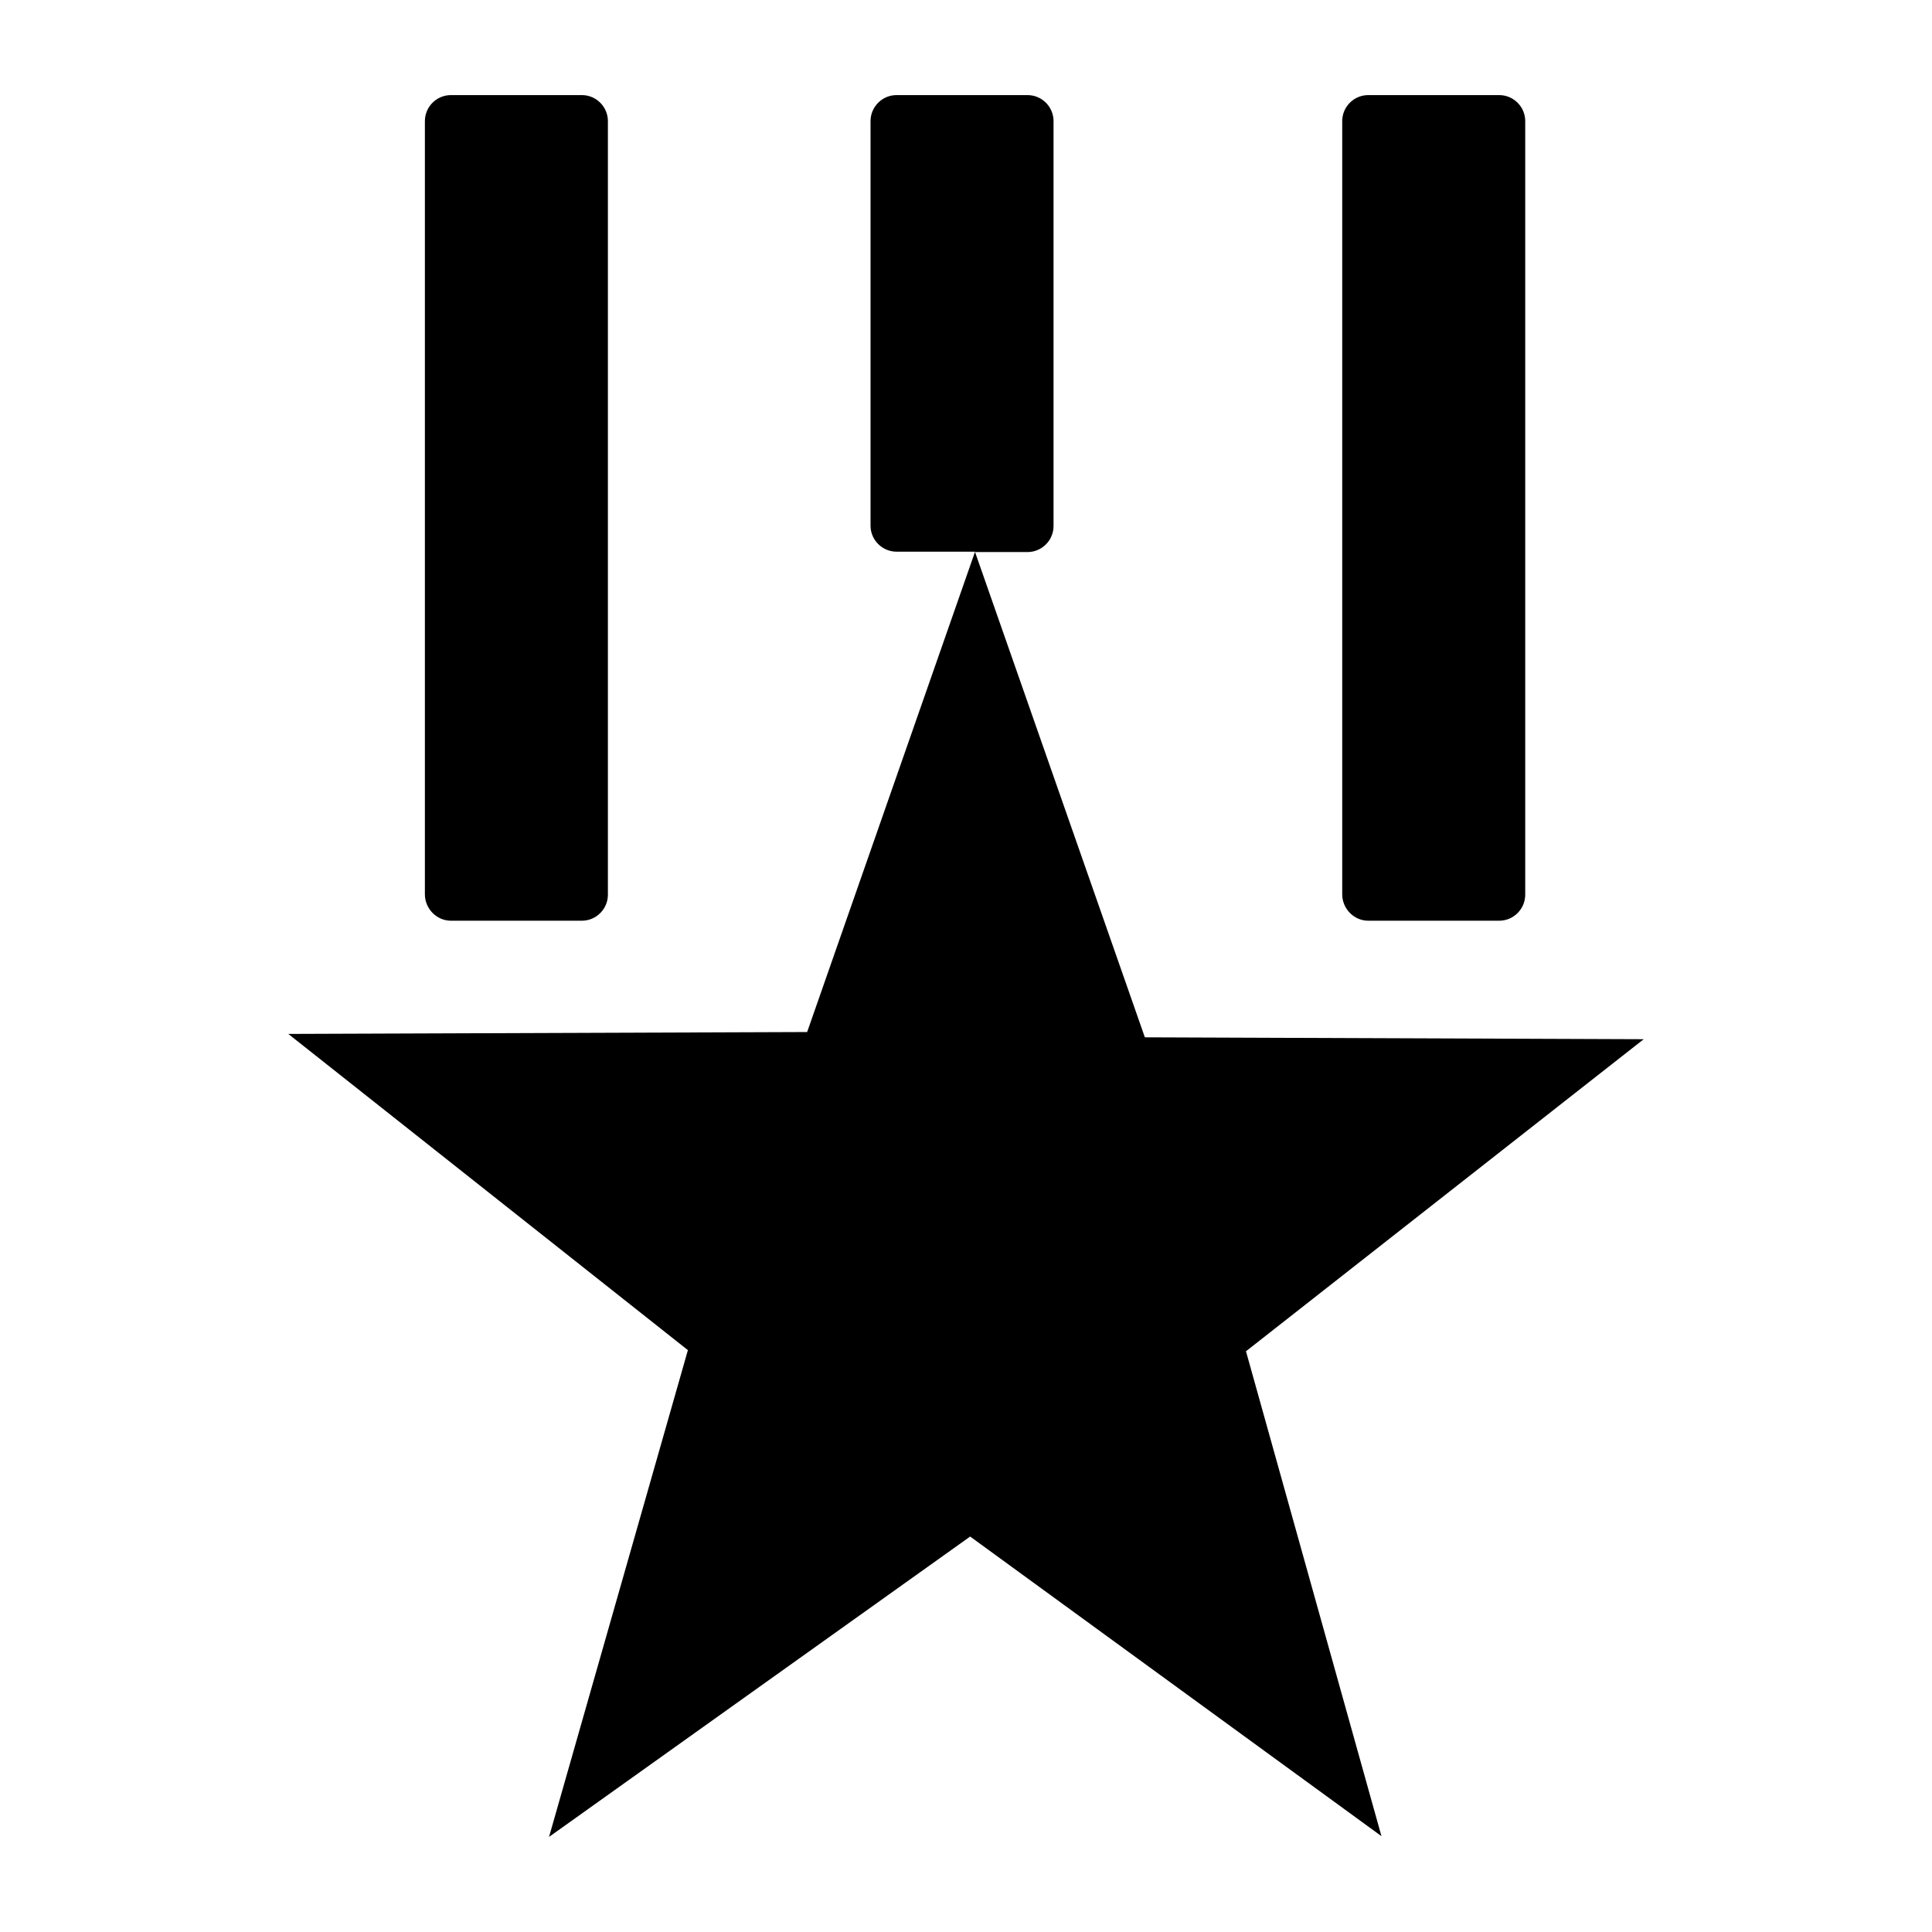 <?xml version="1.0" encoding="utf-8"?>
<!-- Generator: Adobe Illustrator 22.0.1, SVG Export Plug-In . SVG Version: 6.00 Build 0)  -->
<svg version="1.1" id="图层_1" xmlns="http://www.w3.org/2000/svg" xmlns:xlink="http://www.w3.org/1999/xlink" x="0px" y="0px"
	 viewBox="0 0 512 512" style="enable-background:new 0 0 512 512;" xml:space="preserve">
<style type="text/css">
	.st0{fill-rule:evenodd;clip-rule:evenodd;}
</style>
<g>
	<path class="st0" d="M119.5,244h34.7c3.8,0,6.9-3.1,6.9-6.9V32.1c0-3.8-3.1-6.9-6.9-6.9h-34.7c-3.8,0-6.9,3.1-6.9,6.9V237
		C112.6,240.8,115.7,244,119.5,244z M362.6,244h34.7c3.8,0,6.9-3.1,6.9-6.9V32.1c0-3.8-3.1-6.9-6.9-6.9h-34.7
		c-3.8,0-6.9,3.1-6.9,6.9V237C355.7,240.8,358.8,244,362.6,244z M435.6,275.4l-132.2-0.5l-45-128.6h13.9c3.8,0,6.9-3.1,6.9-6.9V32.1
		c0-3.8-3.1-6.9-6.9-6.9h-34.7c-3.8,0-6.9,3.1-6.9,6.9v107.2c0,3.8,3.1,6.9,6.9,6.9h20.8l-44.5,127.3l-137.5,0.5l105.9,83.8
		l-36.8,129l111.6-79.6l109,79.4l-35.9-128.5L435.6,275.4z"/>
</g>
</svg>
